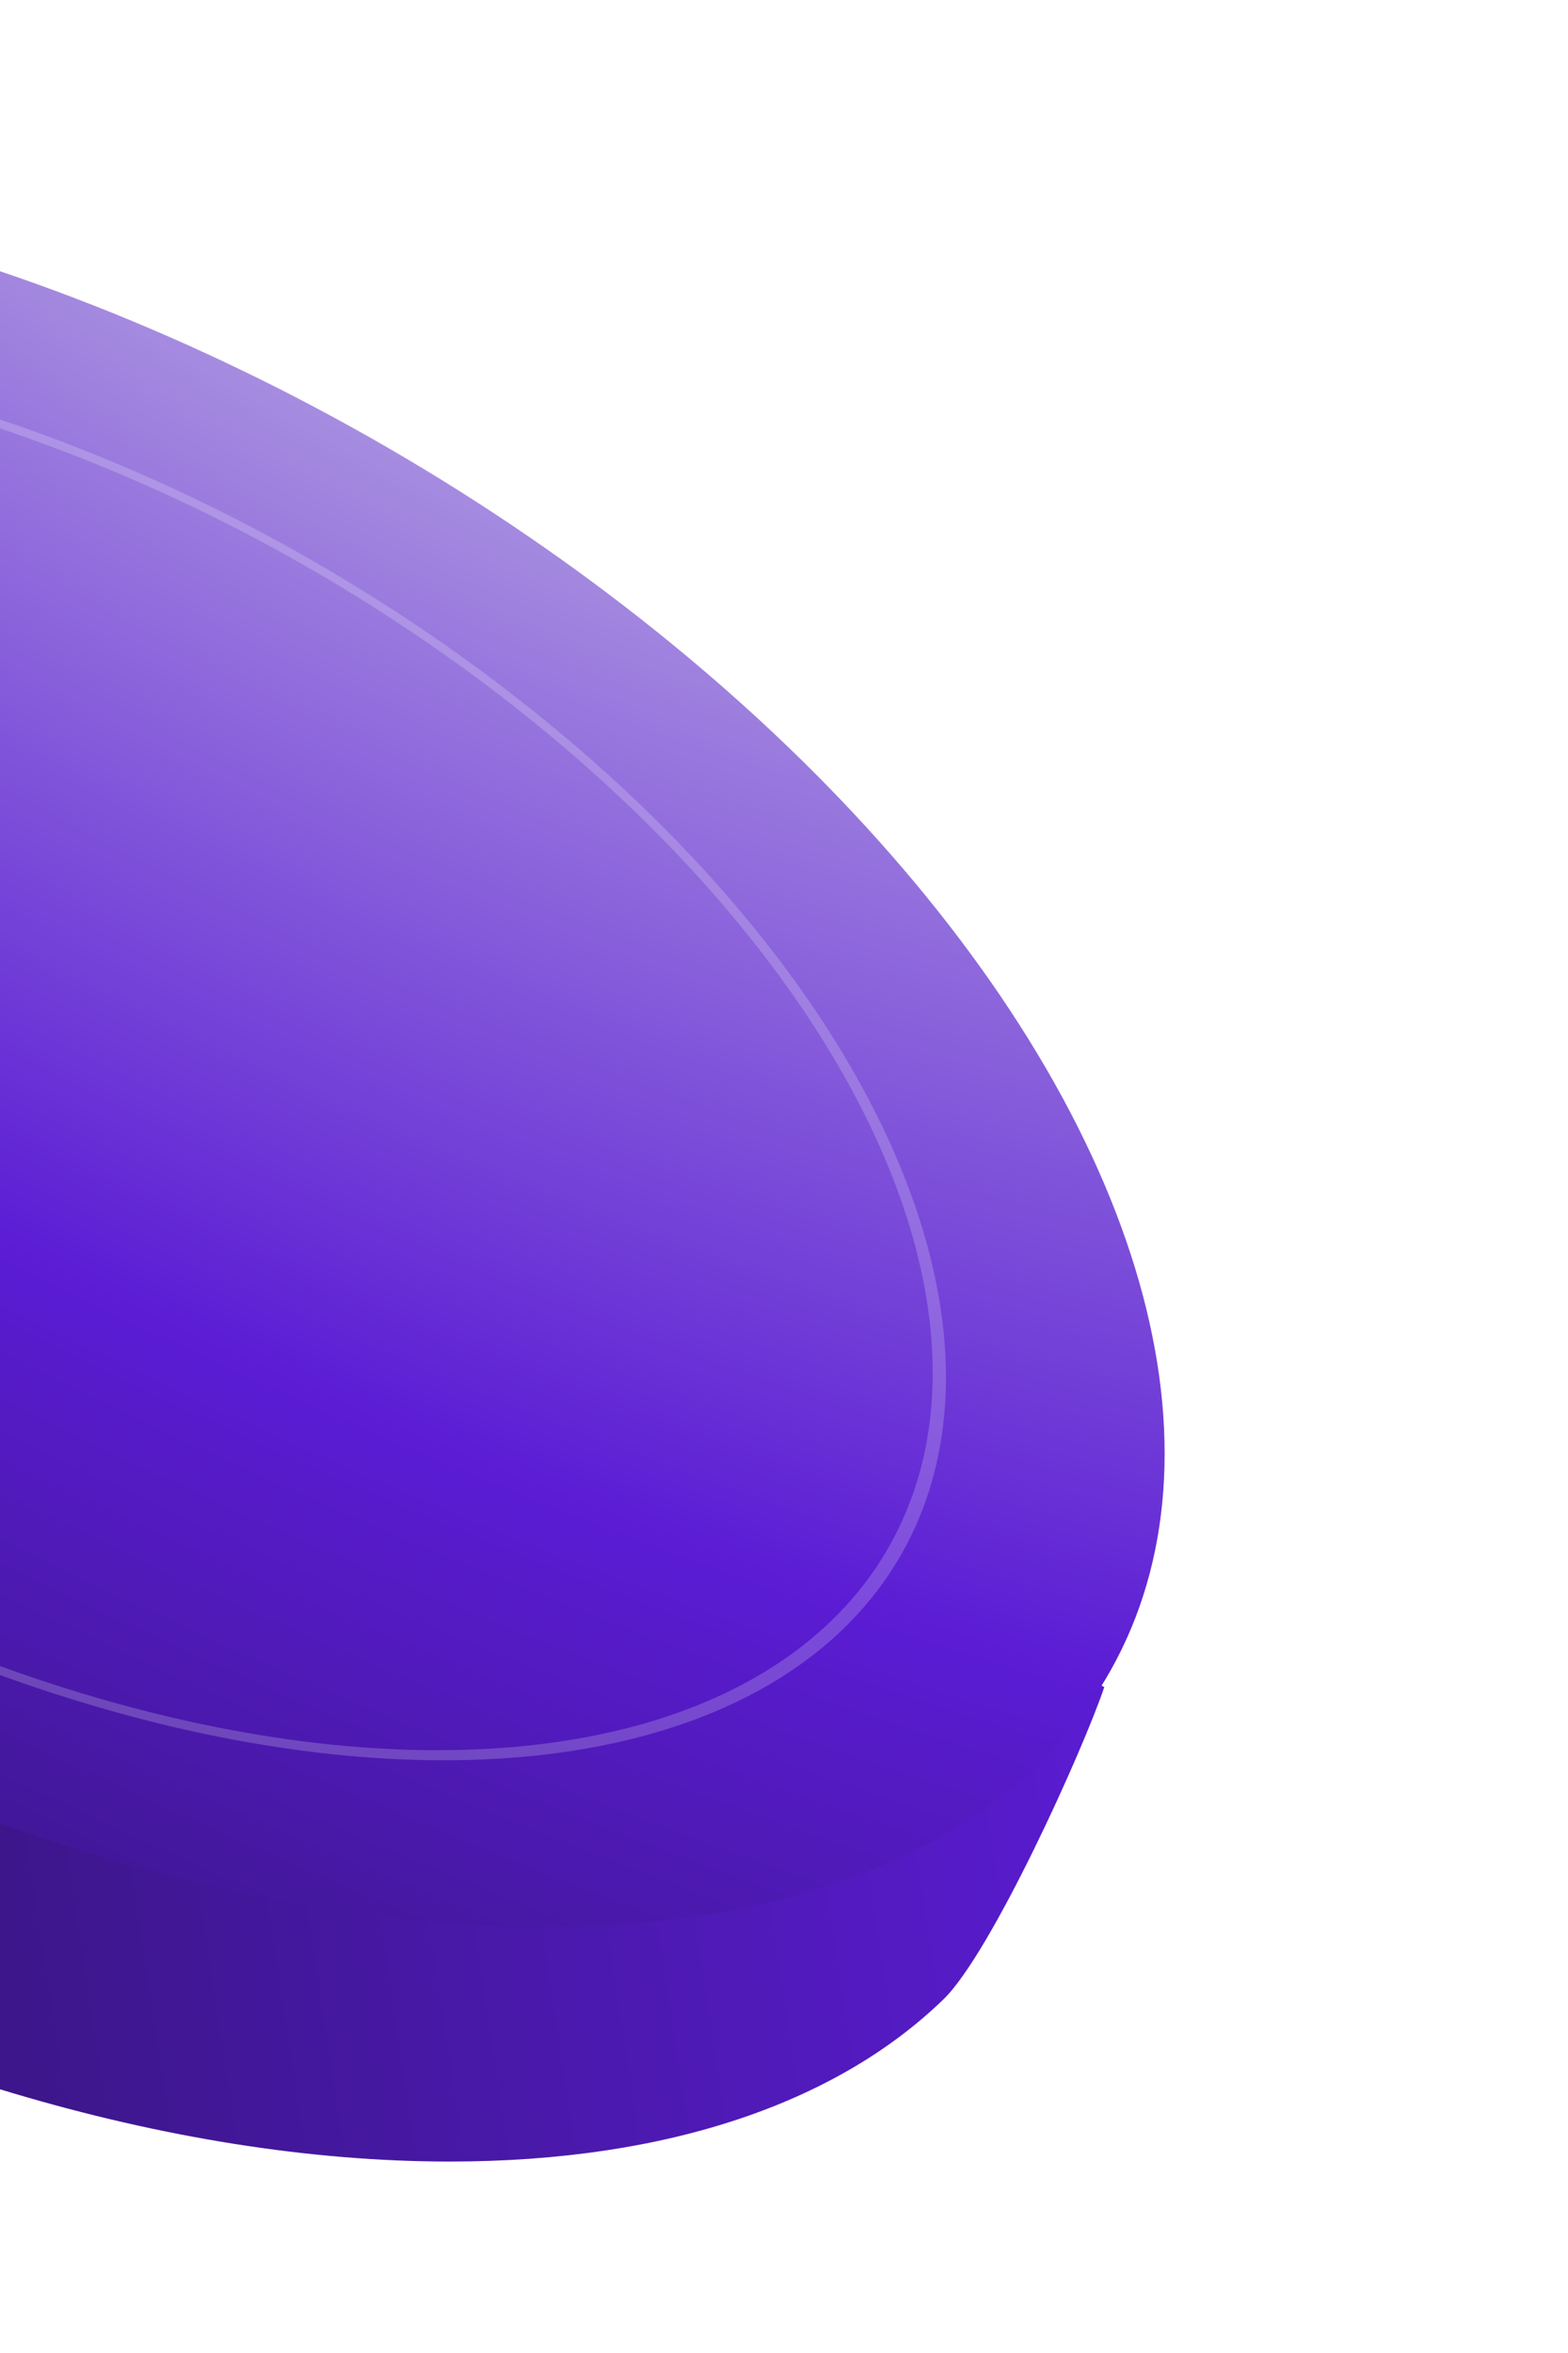 <svg width="104" height="156" viewBox="0 0 104 156" fill="none" xmlns="http://www.w3.org/2000/svg">
<g filter="url(#filter0_f_69_1779)">
<path d="M-72.496 85.418C-53.286 117.389 -7.476 143.307 29.822 143.307C44.444 143.307 55.586 139.324 62.574 132.555C65.765 129.465 71.851 115.989 73.244 111.851L-72.496 32.604L-77.364 44.578C-80.03 49.335 -81.245 54.91 -80.879 61.074C-80.44 68.475 -77.721 76.722 -72.496 85.418Z" fill="url(#paint0_linear_69_1779)"/>
<circle cx="67.535" cy="67.535" r="67.535" transform="matrix(1 0 0.515 0.857 -101.034 12)" fill="url(#paint1_radial_69_1779)"/>
<circle opacity="0.2" cx="54.248" cy="54.248" r="54.248" transform="matrix(1 0 0.515 0.857 -80.903 23.389)" stroke="white" stroke-width="0.781"/>
</g>
<defs>
<filter id="filter0_f_69_1779" x="-92.943" y="0" width="182.21" height="155.307" filterUnits="userSpaceOnUse" color-interpolation-filters="sRGB">
<feFlood flood-opacity="0" result="BackgroundImageFix"/>
<feBlend mode="normal" in="SourceGraphic" in2="BackgroundImageFix" result="shape"/>
<feGaussianBlur stdDeviation="6" result="effect1_foregroundBlur_69_1779"/>
</filter>
<linearGradient id="paint0_linear_69_1779" x1="75.196" y1="108.337" x2="-127.734" y2="139.396" gradientUnits="userSpaceOnUse">
<stop stop-color="#5B1CD4"/>
<stop offset="0.9" stop-color="#120E25"/>
</linearGradient>
<radialGradient id="paint1_radial_69_1779" cx="0" cy="0" r="1" gradientUnits="userSpaceOnUse" gradientTransform="translate(153.281 -18.211) rotate(137.487) scale(316.311 368.256)">
<stop stop-color="#D3D0E7"/>
<stop offset="0.433" stop-color="#5B1CD4"/>
<stop offset="0.9" stop-color="#120E25"/>
</radialGradient>
</defs>
</svg>
